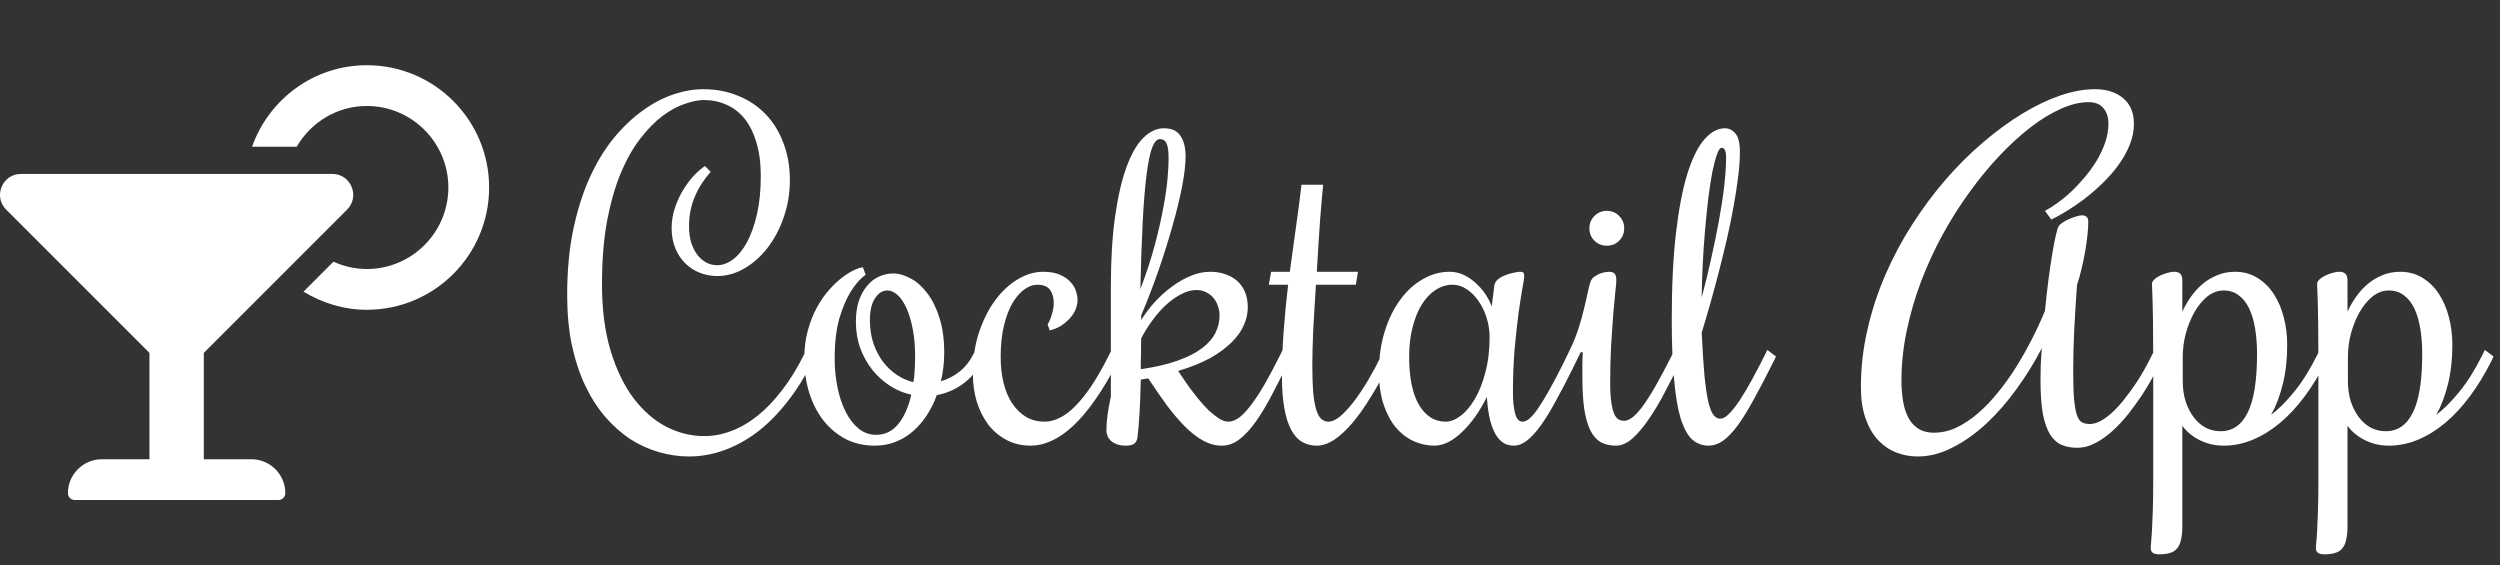<svg width="230" height="52" viewBox="0 0 230 52" fill="none" xmlns="http://www.w3.org/2000/svg">
    <rect x="0" y="0" width="230" height="52" fill="#333333" stroke="none"/>
    <path d="M55.383 26.156C55.383 28.5 55.65 30.544 56.184 32.289C56.717 34.034 57.421 35.486 58.293 36.645C59.178 37.803 60.181 38.676 61.301 39.262C62.434 39.835 63.592 40.121 64.777 40.121C65.624 40.121 66.457 39.965 67.277 39.652C68.111 39.34 68.918 38.871 69.699 38.246C70.481 37.621 71.229 36.84 71.945 35.902C72.674 34.965 73.352 33.865 73.977 32.602L74.191 32.191L74.992 32.797L74.777 33.207C74.061 34.652 73.267 35.922 72.394 37.016C71.535 38.109 70.617 39.027 69.641 39.77C68.664 40.499 67.648 41.052 66.594 41.43C65.552 41.807 64.484 41.996 63.391 41.996C62.453 41.996 61.522 41.859 60.598 41.586C59.686 41.325 58.814 40.928 57.98 40.395C57.16 39.848 56.392 39.164 55.676 38.344C54.973 37.523 54.361 36.566 53.84 35.473C53.319 34.366 52.909 33.122 52.609 31.742C52.323 30.349 52.18 28.819 52.18 27.152C52.18 24.952 52.362 22.96 52.727 21.176C53.104 19.379 53.605 17.784 54.23 16.391C54.868 14.984 55.604 13.767 56.438 12.738C57.284 11.71 58.169 10.863 59.094 10.199C60.018 9.522 60.962 9.021 61.926 8.695C62.889 8.37 63.814 8.207 64.699 8.207C65.858 8.207 66.926 8.409 67.902 8.812C68.879 9.203 69.719 9.763 70.422 10.492C71.125 11.208 71.672 12.087 72.062 13.129C72.466 14.158 72.668 15.303 72.668 16.566C72.668 17.777 72.479 18.917 72.102 19.984C71.737 21.052 71.242 21.99 70.617 22.797C70.005 23.591 69.296 24.223 68.488 24.691C67.694 25.16 66.861 25.395 65.988 25.395C65.402 25.395 64.856 25.29 64.348 25.082C63.84 24.874 63.397 24.581 63.02 24.203C62.642 23.826 62.342 23.363 62.121 22.816C61.9 22.27 61.789 21.664 61.789 21C61.789 20.362 61.887 19.75 62.082 19.164C62.277 18.565 62.525 18.018 62.824 17.523C63.124 17.016 63.449 16.573 63.801 16.195C64.165 15.805 64.517 15.499 64.856 15.277L65.383 15.805C65.109 16.117 64.849 16.456 64.602 16.82C64.367 17.172 64.159 17.556 63.977 17.973C63.794 18.376 63.651 18.812 63.547 19.281C63.443 19.75 63.391 20.258 63.391 20.805C63.391 21.365 63.456 21.866 63.586 22.309C63.729 22.751 63.918 23.129 64.152 23.441C64.4 23.754 64.68 23.995 64.992 24.164C65.305 24.32 65.637 24.398 65.988 24.398C66.47 24.398 66.952 24.223 67.434 23.871C67.915 23.506 68.345 22.979 68.723 22.289C69.1 21.586 69.406 20.727 69.641 19.711C69.875 18.695 69.992 17.523 69.992 16.195C69.992 14.997 69.856 13.962 69.582 13.09C69.322 12.204 68.957 11.475 68.488 10.902C68.019 10.329 67.466 9.906 66.828 9.633C66.19 9.346 65.507 9.203 64.777 9.203C64.257 9.203 63.664 9.32 63 9.555C62.336 9.776 61.652 10.147 60.949 10.668C60.259 11.189 59.582 11.879 58.918 12.738C58.254 13.585 57.655 14.639 57.121 15.902C56.6 17.152 56.177 18.624 55.852 20.316C55.539 22.009 55.383 23.956 55.383 26.156ZM90.559 32.797L90.344 33.207C89.901 34.092 89.309 34.802 88.566 35.336C87.837 35.857 87.043 36.195 86.184 36.352C85.949 37.016 85.643 37.634 85.266 38.207C84.901 38.767 84.478 39.255 83.996 39.672C83.527 40.089 82.993 40.414 82.394 40.648C81.809 40.883 81.171 41 80.481 41C79.478 41 78.573 40.792 77.766 40.375C76.971 39.945 76.294 39.372 75.734 38.656C75.174 37.927 74.745 37.081 74.445 36.117C74.146 35.141 73.996 34.099 73.996 32.992C73.996 32.029 74.107 31.156 74.328 30.375C74.549 29.581 74.829 28.878 75.168 28.266C75.507 27.641 75.884 27.1 76.301 26.645C76.717 26.176 77.128 25.792 77.531 25.492C77.935 25.193 78.299 24.971 78.625 24.828C78.963 24.672 79.217 24.594 79.387 24.594L79.641 25.277C79.107 25.668 78.632 26.215 78.215 26.918C77.85 27.517 77.518 28.311 77.219 29.301C76.932 30.29 76.789 31.521 76.789 32.992C76.789 33.891 76.874 34.763 77.043 35.609C77.212 36.456 77.46 37.204 77.785 37.855C78.111 38.507 78.508 39.027 78.977 39.418C79.458 39.809 79.999 40.004 80.598 40.004C81.418 40.004 82.095 39.678 82.629 39.027C83.176 38.363 83.579 37.458 83.84 36.312C83.163 36.169 82.518 35.902 81.906 35.512C81.294 35.121 80.754 34.639 80.285 34.066C79.816 33.48 79.439 32.81 79.152 32.055C78.879 31.299 78.742 30.479 78.742 29.594C78.742 28.865 78.833 28.227 79.016 27.68C79.211 27.12 79.465 26.658 79.777 26.293C80.09 25.915 80.448 25.635 80.852 25.453C81.268 25.258 81.704 25.16 82.16 25.16C82.694 25.16 83.241 25.316 83.801 25.629C84.361 25.928 84.868 26.384 85.324 26.996C85.78 27.595 86.151 28.35 86.438 29.262C86.724 30.173 86.867 31.234 86.867 32.445C86.867 32.901 86.841 33.35 86.789 33.793C86.737 34.236 86.659 34.665 86.555 35.082C87.18 34.9 87.746 34.607 88.254 34.203C88.775 33.8 89.204 33.266 89.543 32.602L89.758 32.191L90.559 32.797ZM80.031 29.438C80.031 30.206 80.135 30.915 80.344 31.566C80.565 32.204 80.858 32.771 81.223 33.266C81.587 33.747 82.01 34.151 82.492 34.477C82.974 34.802 83.488 35.03 84.035 35.16C84.1 34.796 84.139 34.418 84.152 34.027C84.178 33.624 84.191 33.214 84.191 32.797C84.191 31.872 84.12 31.039 83.977 30.297C83.833 29.542 83.644 28.904 83.41 28.383C83.176 27.849 82.902 27.439 82.59 27.152C82.277 26.866 81.958 26.723 81.633 26.723C81.19 26.723 80.812 26.963 80.5 27.445C80.188 27.914 80.031 28.578 80.031 29.438ZM96.379 29.848C96.535 29.6 96.665 29.294 96.769 28.93C96.887 28.565 96.945 28.201 96.945 27.836C96.945 27.393 96.835 27.009 96.613 26.684C96.392 26.358 95.995 26.195 95.422 26.195C95.044 26.195 94.66 26.332 94.269 26.605C93.879 26.879 93.514 27.289 93.176 27.836C92.85 28.383 92.583 29.073 92.375 29.906C92.167 30.74 92.062 31.716 92.062 32.836C92.062 33.721 92.154 34.529 92.336 35.258C92.518 35.987 92.785 36.612 93.137 37.133C93.488 37.654 93.912 38.064 94.406 38.363C94.914 38.65 95.481 38.793 96.106 38.793C96.561 38.793 97.023 38.676 97.492 38.441C97.974 38.207 98.456 37.842 98.938 37.348C99.432 36.853 99.94 36.215 100.461 35.434C100.982 34.639 101.516 33.695 102.062 32.602L102.258 32.191L103.059 32.797L102.863 33.207C102.16 34.6 101.457 35.792 100.754 36.781C100.064 37.771 99.38 38.578 98.703 39.203C98.026 39.828 97.362 40.284 96.711 40.57C96.073 40.857 95.454 41 94.856 41C94.009 41 93.254 40.824 92.59 40.473C91.926 40.121 91.366 39.646 90.91 39.047C90.454 38.435 90.103 37.732 89.856 36.938C89.621 36.13 89.504 35.284 89.504 34.398C89.504 32.992 89.693 31.716 90.07 30.57C90.461 29.412 90.962 28.422 91.574 27.602C92.186 26.781 92.876 26.143 93.644 25.688C94.413 25.232 95.188 25.004 95.969 25.004C96.568 25.004 97.069 25.088 97.473 25.258C97.876 25.427 98.202 25.642 98.449 25.902C98.697 26.163 98.872 26.443 98.977 26.742C99.081 27.042 99.133 27.328 99.133 27.602C99.133 27.875 99.074 28.162 98.957 28.461C98.84 28.747 98.664 29.021 98.43 29.281C98.208 29.529 97.941 29.756 97.629 29.965C97.316 30.16 96.965 30.303 96.574 30.395L96.379 29.848ZM118.801 32.797L118.605 33.207C118.059 34.301 117.538 35.323 117.043 36.273C116.548 37.224 116.053 38.051 115.559 38.754C115.064 39.457 114.556 40.01 114.035 40.414C113.527 40.805 112.98 41 112.395 41C111.809 41 111.236 40.844 110.676 40.531C110.116 40.219 109.556 39.783 108.996 39.223C108.449 38.663 107.896 38.012 107.336 37.27C106.789 36.514 106.223 35.694 105.637 34.809L104.953 34.926C104.927 36.072 104.888 37.107 104.836 38.031C104.784 38.943 104.719 39.691 104.641 40.277C104.602 40.538 104.491 40.727 104.309 40.844C104.139 40.948 103.905 41 103.605 41C103.254 41 102.961 40.954 102.727 40.863C102.492 40.772 102.31 40.661 102.18 40.531C102.036 40.388 101.939 40.238 101.887 40.082C101.822 39.913 101.789 39.75 101.789 39.594C101.789 38.76 101.926 37.725 102.199 36.488V26.391C102.199 23.891 102.329 21.729 102.59 19.906C102.85 18.07 103.202 16.553 103.645 15.355C104.087 14.145 104.602 13.253 105.188 12.68C105.786 12.094 106.418 11.801 107.082 11.801C107.798 11.801 108.306 12.035 108.605 12.504C108.918 12.96 109.074 13.591 109.074 14.398C109.074 15.102 108.97 16.006 108.762 17.113C108.553 18.207 108.26 19.412 107.883 20.727C107.518 22.042 107.089 23.415 106.594 24.848C106.099 26.267 105.565 27.654 104.992 29.008V29.438C105.357 28.852 105.78 28.292 106.262 27.758C106.757 27.224 107.284 26.755 107.844 26.352C108.404 25.935 108.977 25.609 109.562 25.375C110.161 25.128 110.747 25.004 111.32 25.004C111.828 25.004 112.29 25.076 112.707 25.219C113.137 25.362 113.508 25.57 113.82 25.844C114.133 26.117 114.374 26.462 114.543 26.879C114.712 27.283 114.797 27.751 114.797 28.285C114.797 28.832 114.673 29.379 114.426 29.926C114.191 30.473 113.814 31 113.293 31.508C112.785 32.016 112.128 32.497 111.32 32.953C110.513 33.396 109.536 33.786 108.391 34.125C108.469 34.242 108.599 34.438 108.781 34.711C108.964 34.984 109.178 35.297 109.426 35.648C109.686 35.987 109.966 36.345 110.266 36.723C110.565 37.087 110.871 37.426 111.184 37.738C111.509 38.038 111.828 38.292 112.141 38.5C112.453 38.695 112.74 38.793 113 38.793C113.352 38.793 113.71 38.65 114.074 38.363C114.439 38.064 114.816 37.647 115.207 37.113C115.611 36.566 116.027 35.915 116.457 35.16C116.887 34.392 117.336 33.539 117.805 32.602L118 32.191L118.801 32.797ZM104.992 31.117C104.992 31.417 104.986 31.684 104.973 31.918C104.973 32.139 104.973 32.361 104.973 32.582C104.973 32.79 104.966 33.005 104.953 33.227C104.953 33.448 104.953 33.695 104.953 33.969C106.281 33.773 107.401 33.513 108.312 33.188C109.237 32.862 109.986 32.484 110.559 32.055C111.132 31.625 111.548 31.156 111.809 30.648C112.069 30.128 112.199 29.581 112.199 29.008C112.199 28.708 112.147 28.422 112.043 28.148C111.952 27.862 111.815 27.615 111.633 27.406C111.451 27.185 111.223 27.009 110.949 26.879C110.689 26.749 110.396 26.684 110.07 26.684C109.615 26.684 109.152 26.807 108.684 27.055C108.228 27.289 107.772 27.608 107.316 28.012C106.874 28.415 106.451 28.891 106.047 29.438C105.656 29.971 105.305 30.531 104.992 31.117ZM106.711 12.797C106.438 12.797 106.197 13.064 105.988 13.598C105.793 14.132 105.624 14.965 105.48 16.098C105.337 17.217 105.22 18.65 105.129 20.395C105.038 22.126 104.966 24.197 104.914 26.605C105.461 25.16 105.904 23.806 106.242 22.543C106.581 21.267 106.841 20.121 107.023 19.105C107.219 18.077 107.349 17.185 107.414 16.43C107.479 15.662 107.512 15.05 107.512 14.594C107.512 13.904 107.447 13.435 107.316 13.188C107.199 12.927 106.997 12.797 106.711 12.797ZM117.941 34.594C117.941 33.214 117.993 31.827 118.098 30.434C118.202 29.04 118.339 27.628 118.508 26.195H116.73L116.945 25.004H118.664C118.846 23.676 119.029 22.348 119.211 21.02C119.406 19.678 119.582 18.337 119.738 16.996H121.73C121.704 17.283 121.665 17.699 121.613 18.246C121.574 18.78 121.522 19.405 121.457 20.121C121.405 20.824 121.353 21.599 121.301 22.445C121.249 23.279 121.197 24.131 121.145 25.004H124.934L124.738 26.195H121.066C121.014 26.938 120.969 27.667 120.93 28.383C120.891 29.099 120.852 29.783 120.812 30.434C120.786 31.072 120.767 31.664 120.754 32.211C120.741 32.745 120.734 33.207 120.734 33.598C120.734 34.587 120.76 35.414 120.812 36.078C120.878 36.742 120.969 37.276 121.086 37.68C121.216 38.083 121.372 38.37 121.555 38.539C121.75 38.708 121.971 38.793 122.219 38.793C122.544 38.793 122.902 38.63 123.293 38.305C123.697 37.966 124.113 37.517 124.543 36.957C124.973 36.397 125.409 35.746 125.852 35.004C126.294 34.249 126.724 33.448 127.141 32.602L127.336 32.191L128.137 32.797L127.941 33.207C127.342 34.418 126.743 35.505 126.145 36.469C125.559 37.432 124.979 38.253 124.406 38.93C123.833 39.594 123.273 40.108 122.727 40.473C122.18 40.824 121.652 41 121.145 41C120.637 41 120.181 40.883 119.777 40.648C119.387 40.414 119.055 40.043 118.781 39.535C118.508 39.014 118.299 38.35 118.156 37.543C118.013 36.736 117.941 35.753 117.941 34.594ZM139.191 36.156C139.191 36.898 139.257 37.523 139.387 38.031C139.517 38.539 139.745 38.793 140.07 38.793C140.266 38.793 140.474 38.702 140.695 38.52C140.93 38.324 141.197 38.012 141.496 37.582C141.796 37.152 142.134 36.599 142.512 35.922C142.902 35.232 143.345 34.392 143.84 33.402L144.426 32.191L145.227 32.797L144.641 34.008C144.094 35.102 143.579 36.085 143.098 36.957C142.629 37.816 142.18 38.546 141.75 39.145C141.32 39.743 140.897 40.206 140.48 40.531C140.077 40.844 139.673 41 139.27 41C138.84 41 138.475 40.883 138.176 40.648C137.889 40.414 137.648 40.095 137.453 39.691C137.258 39.275 137.108 38.8 137.004 38.266C136.9 37.719 136.828 37.139 136.789 36.527C136.477 37.152 136.132 37.738 135.754 38.285C135.376 38.819 134.979 39.288 134.562 39.691C134.159 40.095 133.736 40.414 133.293 40.648C132.85 40.883 132.408 41 131.965 41C131.314 41 130.682 40.863 130.07 40.59C129.458 40.316 128.911 39.9 128.43 39.34C127.961 38.78 127.583 38.077 127.297 37.23C127.01 36.371 126.867 35.362 126.867 34.203C126.867 32.849 127.043 31.612 127.395 30.492C127.746 29.359 128.221 28.389 128.82 27.582C129.419 26.762 130.109 26.13 130.891 25.688C131.672 25.232 132.492 25.004 133.352 25.004C133.872 25.004 134.354 25.121 134.797 25.355C135.24 25.59 135.624 25.876 135.949 26.215C136.288 26.54 136.568 26.892 136.789 27.27C137.01 27.634 137.16 27.947 137.238 28.207L137.473 26.312C137.499 26.065 137.616 25.857 137.824 25.688C138.046 25.518 138.286 25.388 138.547 25.297C138.807 25.193 139.061 25.121 139.309 25.082C139.556 25.03 139.732 25.004 139.836 25.004C139.992 25.004 140.096 25.03 140.148 25.082C140.201 25.134 140.227 25.238 140.227 25.395C140.227 25.59 140.168 25.987 140.051 26.586C139.947 27.172 139.829 27.927 139.699 28.852C139.582 29.763 139.465 30.837 139.348 32.074C139.243 33.311 139.191 34.672 139.191 36.156ZM137.043 31C137.043 30.401 136.952 29.815 136.77 29.242C136.587 28.656 136.34 28.142 136.027 27.699C135.715 27.244 135.35 26.879 134.934 26.605C134.53 26.332 134.1 26.195 133.645 26.195C133.085 26.195 132.557 26.358 132.062 26.684C131.581 26.996 131.158 27.445 130.793 28.031C130.441 28.604 130.161 29.301 129.953 30.121C129.745 30.928 129.641 31.82 129.641 32.797C129.641 34.75 129.947 36.241 130.559 37.27C131.171 38.285 131.984 38.793 133 38.793C133.443 38.793 133.898 38.617 134.367 38.266C134.849 37.901 135.285 37.387 135.676 36.723C136.079 36.046 136.405 35.225 136.652 34.262C136.913 33.298 137.043 32.211 137.043 31ZM145.422 32.406L145.227 32.797L145.031 33.207L144.23 32.602L144.426 32.191C144.751 31.527 145.018 30.863 145.227 30.199C145.448 29.522 145.624 28.891 145.754 28.305C145.897 27.719 146.014 27.204 146.105 26.762C146.197 26.319 146.288 26 146.379 25.805C146.457 25.648 146.568 25.525 146.711 25.434C146.867 25.329 147.023 25.245 147.18 25.18C147.349 25.115 147.505 25.069 147.648 25.043C147.805 25.017 147.915 25.004 147.98 25.004C148.267 25.004 148.456 25.062 148.547 25.18C148.651 25.297 148.703 25.505 148.703 25.805C148.703 25.948 148.671 26.306 148.605 26.879C148.553 27.439 148.488 28.148 148.41 29.008C148.345 29.854 148.28 30.811 148.215 31.879C148.163 32.934 148.137 34.027 148.137 35.16C148.137 35.98 148.176 36.632 148.254 37.113C148.332 37.582 148.43 37.934 148.547 38.168C148.677 38.402 148.814 38.552 148.957 38.617C149.113 38.682 149.27 38.715 149.426 38.715C149.634 38.715 149.868 38.624 150.129 38.441C150.389 38.259 150.695 37.94 151.047 37.484C151.398 37.016 151.802 36.391 152.258 35.609C152.714 34.815 153.247 33.812 153.859 32.602L154.074 32.191L154.875 32.797L154.66 33.207C154.165 34.171 153.671 35.121 153.176 36.059C152.694 36.996 152.199 37.829 151.691 38.559C151.197 39.288 150.695 39.88 150.188 40.336C149.68 40.779 149.172 41 148.664 41C148.13 41 147.668 40.896 147.277 40.688C146.9 40.466 146.581 40.108 146.32 39.613C146.073 39.118 145.884 38.467 145.754 37.66C145.637 36.84 145.578 35.831 145.578 34.633C145.578 34.294 145.578 33.943 145.578 33.578C145.578 33.2 145.591 32.81 145.617 32.406H145.422ZM149.426 21C149.426 21.456 149.27 21.84 148.957 22.152C148.658 22.452 148.28 22.602 147.824 22.602C147.382 22.602 147.004 22.452 146.691 22.152C146.379 21.84 146.223 21.456 146.223 21C146.223 20.557 146.379 20.18 146.691 19.867C147.004 19.555 147.382 19.398 147.824 19.398C148.28 19.398 148.658 19.555 148.957 19.867C149.27 20.18 149.426 20.557 149.426 21ZM158.273 38.52C158.508 38.52 158.775 38.37 159.074 38.07C159.387 37.758 159.719 37.335 160.07 36.801C160.422 36.267 160.793 35.642 161.184 34.926C161.574 34.21 161.978 33.435 162.395 32.602L162.59 32.191L163.391 32.797L163.195 33.207C162.505 34.587 161.887 35.772 161.34 36.762C160.806 37.738 160.305 38.546 159.836 39.184C159.367 39.809 158.918 40.271 158.488 40.57C158.072 40.857 157.642 41 157.199 41C156.613 41 156.105 40.811 155.676 40.434C155.259 40.043 154.908 39.398 154.621 38.5C154.348 37.589 154.146 36.391 154.016 34.906C153.872 33.422 153.801 31.586 153.801 29.398C153.801 26.299 153.931 23.643 154.191 21.43C154.452 19.203 154.803 17.38 155.246 15.961C155.702 14.529 156.223 13.48 156.809 12.816C157.408 12.139 158.033 11.801 158.684 11.801C159.074 11.801 159.4 11.963 159.66 12.289C159.934 12.602 160.07 13.175 160.07 14.008C160.07 14.659 160.018 15.401 159.914 16.234C159.81 17.068 159.673 17.96 159.504 18.91C159.335 19.861 159.133 20.85 158.898 21.879C158.664 22.895 158.417 23.91 158.156 24.926C157.896 25.928 157.629 26.918 157.355 27.895C157.082 28.858 156.815 29.763 156.555 30.609C156.633 32.211 156.717 33.526 156.809 34.555C156.913 35.57 157.03 36.371 157.16 36.957C157.303 37.543 157.466 37.953 157.648 38.188C157.831 38.409 158.039 38.52 158.273 38.52ZM158.801 14.477C158.801 14.203 158.768 13.988 158.703 13.832C158.638 13.676 158.534 13.598 158.391 13.598C158.247 13.598 158.104 13.8 157.961 14.203C157.818 14.607 157.674 15.154 157.531 15.844C157.401 16.534 157.277 17.335 157.16 18.246C157.056 19.158 156.958 20.128 156.867 21.156C156.776 22.172 156.704 23.213 156.652 24.281C156.6 25.349 156.568 26.378 156.555 27.367C156.867 26.221 157.154 25.049 157.414 23.852C157.688 22.641 157.928 21.469 158.137 20.336C158.345 19.203 158.508 18.135 158.625 17.133C158.742 16.117 158.801 15.232 158.801 14.477ZM190.734 34.008C190.734 35.154 190.76 36.059 190.812 36.723C190.878 37.387 190.969 37.888 191.086 38.227C191.216 38.565 191.379 38.78 191.574 38.871C191.77 38.962 191.997 39.008 192.258 39.008C192.609 39.008 192.974 38.897 193.352 38.676C193.729 38.454 194.1 38.168 194.465 37.816C194.829 37.465 195.174 37.074 195.5 36.645C195.839 36.215 196.145 35.798 196.418 35.395C196.704 34.978 196.945 34.594 197.141 34.242C197.349 33.878 197.505 33.598 197.609 33.402L198.215 32.191L199.016 32.797L198.41 34.008C198.306 34.203 198.137 34.522 197.902 34.965C197.668 35.395 197.375 35.876 197.023 36.41C196.672 36.931 196.275 37.478 195.832 38.051C195.389 38.611 194.914 39.125 194.406 39.594C193.898 40.062 193.365 40.447 192.805 40.746C192.245 41.046 191.672 41.195 191.086 41.195C190.552 41.195 190.077 41.104 189.66 40.922C189.243 40.74 188.892 40.421 188.605 39.965C188.319 39.496 188.098 38.865 187.941 38.07C187.798 37.263 187.727 36.241 187.727 35.004C187.727 34.522 187.733 34.066 187.746 33.637C187.772 33.194 187.805 32.66 187.844 32.035C187.18 33.324 186.411 34.568 185.539 35.766C184.68 36.964 183.755 38.025 182.766 38.949C181.776 39.874 180.741 40.609 179.66 41.156C178.592 41.716 177.512 41.996 176.418 41.996C175.728 41.996 175.07 41.872 174.445 41.625C173.82 41.378 173.267 41 172.785 40.492C172.303 39.971 171.919 39.307 171.633 38.5C171.346 37.693 171.203 36.729 171.203 35.609C171.203 33.812 171.405 32.048 171.809 30.316C172.199 28.585 172.746 26.912 173.449 25.297C174.152 23.669 174.979 22.12 175.93 20.648C176.88 19.164 177.902 17.79 178.996 16.527C180.09 15.264 181.236 14.125 182.434 13.109C183.632 12.081 184.829 11.202 186.027 10.473C187.225 9.743 188.391 9.184 189.523 8.793C190.669 8.402 191.737 8.207 192.727 8.207C193.82 8.207 194.693 8.487 195.344 9.047C195.995 9.594 196.32 10.375 196.32 11.391C196.32 12.068 196.184 12.732 195.91 13.383C195.65 14.021 195.298 14.639 194.855 15.238C194.426 15.824 193.931 16.384 193.371 16.918C192.824 17.439 192.271 17.914 191.711 18.344C191.151 18.76 190.604 19.131 190.07 19.457C189.549 19.77 189.1 20.017 188.723 20.199L188.137 19.398C188.462 19.229 188.833 18.995 189.25 18.695C189.68 18.396 190.109 18.044 190.539 17.641C190.969 17.237 191.385 16.794 191.789 16.312C192.206 15.818 192.577 15.303 192.902 14.77C193.228 14.223 193.488 13.663 193.684 13.09C193.879 12.504 193.977 11.925 193.977 11.352C193.977 10.792 193.827 10.329 193.527 9.965C193.241 9.587 192.772 9.398 192.121 9.398C191.353 9.398 190.52 9.6 189.621 10.004C188.723 10.395 187.798 10.954 186.848 11.684C185.897 12.413 184.94 13.285 183.977 14.301C183.026 15.303 182.108 16.417 181.223 17.641C180.337 18.852 179.51 20.154 178.742 21.547C177.987 22.927 177.323 24.366 176.75 25.863C176.19 27.348 175.747 28.865 175.422 30.414C175.096 31.951 174.934 33.48 174.934 35.004C174.934 35.707 174.986 36.358 175.09 36.957C175.194 37.543 175.363 38.051 175.598 38.48C175.832 38.897 176.138 39.223 176.516 39.457C176.893 39.691 177.362 39.809 177.922 39.809C178.625 39.809 179.315 39.652 179.992 39.34C180.669 39.014 181.327 38.578 181.965 38.031C182.603 37.484 183.215 36.846 183.801 36.117C184.4 35.388 184.96 34.607 185.48 33.773C186.001 32.94 186.483 32.087 186.926 31.215C187.382 30.329 187.785 29.457 188.137 28.598C188.228 27.621 188.332 26.69 188.449 25.805C188.566 24.906 188.684 24.105 188.801 23.402C188.918 22.699 189.029 22.12 189.133 21.664C189.237 21.195 189.328 20.909 189.406 20.805C189.458 20.713 189.569 20.609 189.738 20.492C189.908 20.375 190.096 20.271 190.305 20.18C190.526 20.076 190.747 19.991 190.969 19.926C191.19 19.848 191.379 19.809 191.535 19.809C191.926 19.809 192.121 20.004 192.121 20.395C192.121 20.759 192.095 21.182 192.043 21.664C191.991 22.146 191.919 22.647 191.828 23.168C191.737 23.689 191.626 24.216 191.496 24.75C191.379 25.271 191.242 25.753 191.086 26.195C190.982 27.615 190.897 28.982 190.832 30.297C190.767 31.599 190.734 32.836 190.734 34.008ZM200.773 28.676C200.995 28.194 201.262 27.732 201.574 27.289C201.887 26.846 202.245 26.456 202.648 26.117C203.052 25.779 203.501 25.512 203.996 25.316C204.491 25.108 205.031 25.004 205.617 25.004C206.398 25.004 207.089 25.193 207.688 25.57C208.286 25.935 208.788 26.43 209.191 27.055C209.595 27.667 209.901 28.383 210.109 29.203C210.318 30.01 210.422 30.85 210.422 31.723C210.422 33.064 210.285 34.275 210.012 35.355C209.751 36.423 209.393 37.361 208.938 38.168C209.641 37.634 210.35 36.925 211.066 36.039C211.796 35.154 212.512 34.008 213.215 32.602L213.41 32.191L214.211 32.797L214.016 33.207C213.417 34.405 212.759 35.486 212.043 36.449C211.327 37.413 210.565 38.233 209.758 38.91C208.964 39.574 208.13 40.089 207.258 40.453C206.385 40.818 205.493 41 204.582 41C203.775 41 203.026 40.824 202.336 40.473C201.659 40.121 201.138 39.685 200.773 39.164V48.402C200.773 48.897 200.734 49.307 200.656 49.633C200.591 49.971 200.474 50.238 200.305 50.434C200.148 50.642 199.934 50.785 199.66 50.863C199.387 50.954 199.055 51 198.664 51C198.365 51 198.156 50.948 198.039 50.844C197.922 50.753 197.863 50.603 197.863 50.395C197.863 50.303 197.876 50.141 197.902 49.906C197.928 49.672 197.954 49.314 197.98 48.832C198.007 48.363 198.033 47.738 198.059 46.957C198.085 46.189 198.098 45.206 198.098 44.008V33.207C198.098 31.762 198.091 30.609 198.078 29.75C198.065 28.878 198.052 28.201 198.039 27.719C198.026 27.224 198.013 26.872 198 26.664C197.987 26.456 197.98 26.273 197.98 26.117C197.98 25.987 198.046 25.857 198.176 25.727C198.306 25.596 198.475 25.479 198.684 25.375C198.892 25.271 199.113 25.186 199.348 25.121C199.595 25.043 199.829 25.004 200.051 25.004C200.272 25.004 200.448 25.062 200.578 25.18C200.708 25.297 200.773 25.505 200.773 25.805V28.676ZM204.582 26.723C204.035 26.723 203.527 26.912 203.059 27.289C202.603 27.667 202.206 28.155 201.867 28.754C201.542 29.34 201.281 29.991 201.086 30.707C200.904 31.423 200.812 32.12 200.812 32.797V35.043C200.812 35.746 200.904 36.384 201.086 36.957C201.281 37.53 201.535 38.018 201.848 38.422C202.16 38.825 202.525 39.138 202.941 39.359C203.371 39.568 203.82 39.672 204.289 39.672C205.396 39.672 206.229 39.099 206.789 37.953C207.362 36.807 207.648 35.01 207.648 32.562C207.648 31.729 207.59 30.954 207.473 30.238C207.355 29.522 207.173 28.904 206.926 28.383C206.678 27.862 206.359 27.458 205.969 27.172C205.578 26.872 205.116 26.723 204.582 26.723ZM215.969 28.676C216.19 28.194 216.457 27.732 216.77 27.289C217.082 26.846 217.44 26.456 217.844 26.117C218.247 25.779 218.697 25.512 219.191 25.316C219.686 25.108 220.227 25.004 220.812 25.004C221.594 25.004 222.284 25.193 222.883 25.57C223.482 25.935 223.983 26.43 224.387 27.055C224.79 27.667 225.096 28.383 225.305 29.203C225.513 30.01 225.617 30.85 225.617 31.723C225.617 33.064 225.48 34.275 225.207 35.355C224.947 36.423 224.589 37.361 224.133 38.168C224.836 37.634 225.546 36.925 226.262 36.039C226.991 35.154 227.707 34.008 228.41 32.602L228.605 32.191L229.406 32.797L229.211 33.207C228.612 34.405 227.954 35.486 227.238 36.449C226.522 37.413 225.76 38.233 224.953 38.91C224.159 39.574 223.326 40.089 222.453 40.453C221.581 40.818 220.689 41 219.777 41C218.97 41 218.221 40.824 217.531 40.473C216.854 40.121 216.333 39.685 215.969 39.164V48.402C215.969 48.897 215.93 49.307 215.852 49.633C215.786 49.971 215.669 50.238 215.5 50.434C215.344 50.642 215.129 50.785 214.855 50.863C214.582 50.954 214.25 51 213.859 51C213.56 51 213.352 50.948 213.234 50.844C213.117 50.753 213.059 50.603 213.059 50.395C213.059 50.303 213.072 50.141 213.098 49.906C213.124 49.672 213.15 49.314 213.176 48.832C213.202 48.363 213.228 47.738 213.254 46.957C213.28 46.189 213.293 45.206 213.293 44.008V33.207C213.293 31.762 213.286 30.609 213.273 29.75C213.26 28.878 213.247 28.201 213.234 27.719C213.221 27.224 213.208 26.872 213.195 26.664C213.182 26.456 213.176 26.273 213.176 26.117C213.176 25.987 213.241 25.857 213.371 25.727C213.501 25.596 213.671 25.479 213.879 25.375C214.087 25.271 214.309 25.186 214.543 25.121C214.79 25.043 215.025 25.004 215.246 25.004C215.467 25.004 215.643 25.062 215.773 25.18C215.904 25.297 215.969 25.505 215.969 25.805V28.676ZM219.777 26.723C219.23 26.723 218.723 26.912 218.254 27.289C217.798 27.667 217.401 28.155 217.062 28.754C216.737 29.34 216.477 29.991 216.281 30.707C216.099 31.423 216.008 32.12 216.008 32.797V35.043C216.008 35.746 216.099 36.384 216.281 36.957C216.477 37.53 216.73 38.018 217.043 38.422C217.355 38.825 217.72 39.138 218.137 39.359C218.566 39.568 219.016 39.672 219.484 39.672C220.591 39.672 221.424 39.099 221.984 37.953C222.557 36.807 222.844 35.01 222.844 32.562C222.844 31.729 222.785 30.954 222.668 30.238C222.551 29.522 222.368 28.904 222.121 28.383C221.874 27.862 221.555 27.458 221.164 27.172C220.773 26.872 220.311 26.723 219.777 26.723Z" fill="white"/>
    <g clip-path="url(#clip0_10_76)">
        <path d="M23.124 42.25H18.749V32.467L31.932 19.285C33.145 18.073 32.286 16 30.571 16H1.927C0.212 16 -0.646 18.073 0.566 19.285L13.749 32.467V42.25H9.374C7.648 42.25 6.249 43.649 6.249 45.375C6.249 45.72 6.529 46 6.874 46H25.624C25.97 46 26.249 45.72 26.249 45.375C26.249 43.649 24.85 42.25 23.124 42.25ZM33.749 6C28.858 6 24.738 9.141 23.188 13.5H27.293C28.594 11.27 30.986 9.75 33.749 9.75C37.884 9.75 41.249 13.114 41.249 17.25C41.249 21.386 37.884 24.75 33.749 24.75C32.652 24.75 31.617 24.5 30.677 24.075L27.923 26.83C29.627 27.869 31.608 28.5 33.749 28.5C39.962 28.5 44.999 23.463 44.999 17.25C44.999 11.037 39.962 6 33.749 6Z" fill="white"/>
    </g>
    <defs>
        <clipPath id="clip0_10_76">
            <rect width="45" height="40" fill="white" transform="translate(0 6)"/>
        </clipPath>
    </defs>
</svg>
